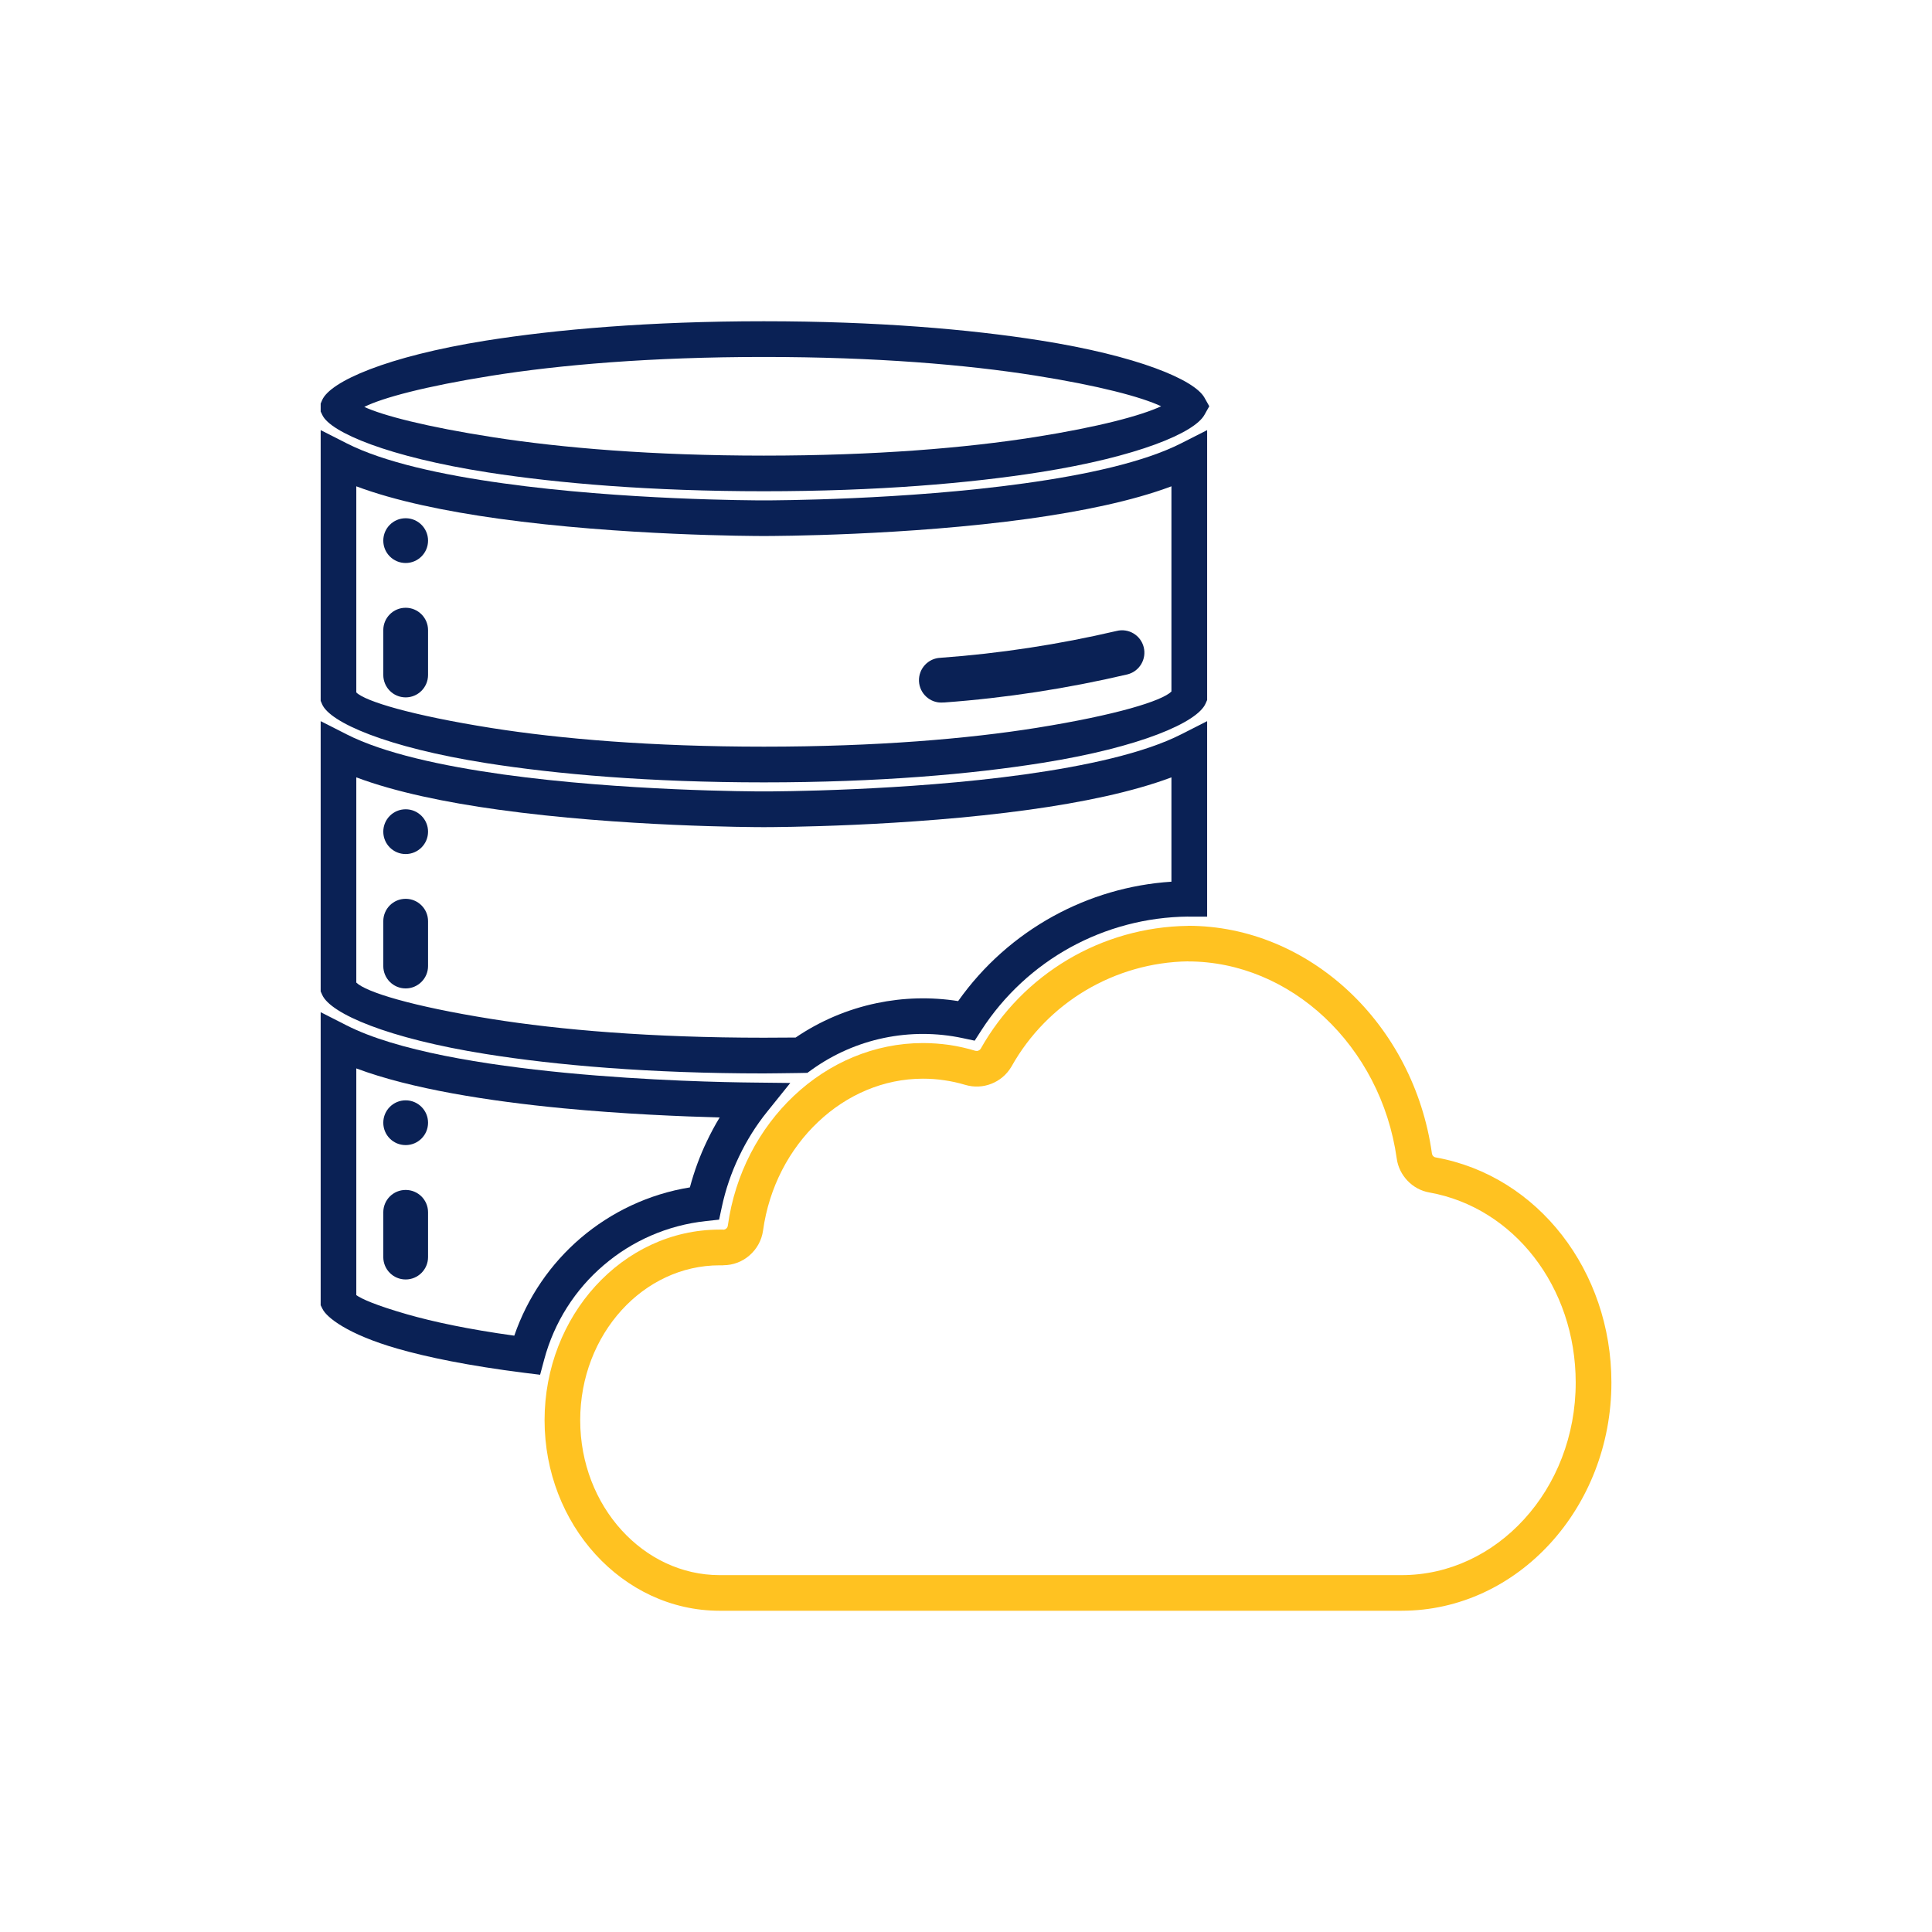 <?xml version="1.0" encoding="UTF-8"?>
<!DOCTYPE svg PUBLIC "-//W3C//DTD SVG 1.1//EN" "http://www.w3.org/Graphics/SVG/1.1/DTD/svg11.dtd">
<!-- Creator: CorelDRAW 2019 (64-Bit) -->
<svg xmlns="http://www.w3.org/2000/svg" xml:space="preserve" width="640px" height="640px" version="1.1" style="shape-rendering:geometricPrecision; text-rendering:geometricPrecision; image-rendering:optimizeQuality; fill-rule:evenodd; clip-rule:evenodd"
viewBox="0 0 234.79 234.79"
 xmlns:xlink="http://www.w3.org/1999/xlink">
 <defs>
  <style type="text/css">
   <![CDATA[
    .fil0 {fill:none}
    .fil2 {fill:#0A2155;fill-rule:nonzero}
    .fil1 {fill:#FFC221;fill-rule:nonzero}
   ]]>
  </style>
 </defs>
 <g id="Layer_x0020_1">
  <rect class="fil0" width="234.79" height="234.79"/>
 </g>
 <g id="Capa_x0020_1">
  <g id="_2937816992816">
   <path class="fil1" d="M170.34 195.75l-82.89 0c-5.9,0 -11.24,-2.63 -15.1,-6.87 -3.81,-4.18 -6.17,-9.95 -6.17,-16.29 0,-6.34 2.36,-12.11 6.17,-16.29 3.86,-4.24 9.2,-6.87 15.1,-6.87l0.45 0 0 0.01c0.13,0 0.26,-0.05 0.36,-0.14 0.1,-0.08 0.17,-0.21 0.19,-0.35 0.87,-6.29 3.83,-11.82 8.03,-15.78 4.25,-4.01 9.77,-6.41 15.68,-6.41 1.07,0 2.14,0.08 3.22,0.23 1.07,0.16 2.12,0.4 3.15,0.71 0.13,0.03 0.26,0.03 0.37,-0.02 0.11,-0.04 0.2,-0.11 0.27,-0.21 2.56,-4.56 6.24,-8.26 10.58,-10.84 4.34,-2.58 9.36,-4.04 14.6,-4.11l0.03 -0.01c7.37,0 14.25,3 19.56,7.98 5.26,4.94 8.98,11.84 10.08,19.7 0.02,0.12 0.07,0.23 0.15,0.31 0.08,0.08 0.18,0.14 0.31,0.16 6.21,1.11 11.56,4.56 15.36,9.46 3.76,4.85 5.99,11.11 5.99,17.9 0,7.6 -2.84,14.51 -7.41,19.52 -4.62,5.07 -11.02,8.21 -18.08,8.21zm-82.89 -4.33l82.89 0c5.8,0 11.06,-2.6 14.88,-6.79 3.88,-4.24 6.27,-10.12 6.27,-16.61 0,-5.81 -1.88,-11.15 -5.07,-15.26 -3.15,-4.06 -7.58,-6.92 -12.7,-7.84l-0.01 0c-1.03,-0.18 -1.95,-0.69 -2.65,-1.42 -0.7,-0.73 -1.18,-1.67 -1.32,-2.71 -0.96,-6.85 -4.2,-12.86 -8.77,-17.15 -4.52,-4.24 -10.36,-6.8 -16.59,-6.8l0 -0.01c-4.45,0.07 -8.72,1.32 -12.43,3.52 -3.7,2.2 -6.84,5.36 -9.02,9.25l-0.03 0.05c-0.57,0.96 -1.43,1.67 -2.43,2.06 -0.99,0.39 -2.1,0.45 -3.17,0.13 -0.84,-0.25 -1.69,-0.44 -2.55,-0.56 -0.84,-0.13 -1.71,-0.19 -2.59,-0.19 -4.78,0 -9.25,1.96 -12.71,5.23 -3.51,3.3 -5.99,7.94 -6.72,13.23 -0.17,1.2 -0.77,2.25 -1.63,3 -0.86,0.76 -1.99,1.21 -3.2,1.21l0 0.01 -0.45 0c-4.63,0 -8.84,2.08 -11.9,5.44 -3.11,3.42 -5.04,8.15 -5.04,13.38 0,5.23 1.93,9.97 5.04,13.38 3.06,3.36 7.27,5.45 11.9,5.45z"/>
   <path class="fil2" d="M144.38 111.39c-5.08,0.05 -9.98,1.37 -14.3,3.74 -4.32,2.38 -8.06,5.81 -10.82,10.08l-0.81 1.26 -1.46 -0.31c-3.19,-0.68 -6.45,-0.67 -9.57,-0.02 -3.12,0.65 -6.11,1.95 -8.76,3.85l-0.54 0.39 -1.01 0.02c-1.69,0.02 -3.38,0.05 -4.28,0.05 -13.87,0 -25.23,-0.99 -33.8,-2.36 -11.95,-1.9 -18.83,-4.91 -19.86,-7.16l-0.2 -0.45 0 -32.84 3.15 1.6c4.51,2.3 11.6,3.84 19.05,4.88 14.56,2.02 30.43,2.06 31.66,2.06 1.23,0 17.1,-0.04 31.66,-2.06 7.45,-1.04 14.54,-2.58 19.06,-4.88l3.15 -1.6 0 23.76 -2.32 0 0 -0.01zm-16.38 -0.05c4.37,-2.4 9.26,-3.86 14.36,-4.19l0 -12.68c-4.76,1.79 -10.92,3.05 -17.27,3.93 -14.93,2.07 -31.01,2.12 -32.26,2.12 -1.24,0 -17.33,-0.05 -32.25,-2.12 -6.36,-0.88 -12.52,-2.14 -17.28,-3.93l0 24.94c1.19,1.16 6.76,2.88 16.41,4.42 8.32,1.33 19.43,2.28 33.12,2.28 1.77,0 2.86,-0.01 3.86,-0.02 3,-2.04 6.35,-3.45 9.85,-4.18 3.23,-0.68 6.59,-0.77 9.9,-0.25 3.06,-4.33 7.03,-7.83 11.56,-10.32z"/>
   <path class="fil2" d="M146.51 85.5c-0.98,2.27 -7.86,5.3 -19.84,7.21 -8.57,1.37 -19.94,2.37 -33.84,2.37 -13.83,0 -25.16,-0.99 -33.72,-2.34 -12.12,-1.91 -19.06,-4.96 -19.97,-7.17l-0.17 -0.4 0 -32.9 3.15 1.6c4.51,2.3 11.6,3.84 19.05,4.87 14.56,2.03 30.43,2.07 31.66,2.07 1.23,0 17.1,-0.04 31.66,-2.07 7.45,-1.03 14.54,-2.57 19.06,-4.87l3.15 -1.6 0 32.8 -0.19 0.43zm-20.52 2.95c9.67,-1.55 15.23,-3.27 16.37,-4.41l0 -24.94c-4.76,1.79 -10.92,3.04 -17.27,3.93 -14.93,2.07 -31.01,2.11 -32.26,2.11 -1.24,0 -17.33,-0.04 -32.25,-2.11 -6.36,-0.89 -12.52,-2.14 -17.28,-3.93l0 25.05c1.09,1.08 6.68,2.78 16.47,4.33 8.31,1.31 19.4,2.26 33.06,2.26 13.71,0 24.84,-0.96 33.16,-2.29z"/>
   <path class="fil2" d="M92.83 39.04c13.75,0 25.03,0.98 33.57,2.33 11.84,1.87 18.75,4.77 19.97,6.95l0.59 1.05 -0.59 1.05c-1.22,2.19 -8.13,5.09 -19.97,6.96 -8.54,1.35 -19.82,2.32 -33.57,2.32 -13.69,0 -24.94,-0.96 -33.47,-2.28 -12.18,-1.89 -19.19,-4.88 -20.18,-6.97l-0.21 -0.44 0 -0.96 0.18 -0.43c0.99,-2.27 7.87,-5.3 19.85,-7.22 8.57,-1.36 19.94,-2.36 33.83,-2.36zm32.91 6.59c-8.29,-1.31 -19.33,-2.25 -32.91,-2.25 -13.7,0 -24.83,0.96 -33.15,2.29 -8.02,1.28 -13.22,2.68 -15.41,3.78 2.24,1.04 7.54,2.43 15.75,3.7 8.28,1.28 19.28,2.22 32.81,2.22 13.58,0 24.62,-0.94 32.91,-2.25 7.79,-1.23 12.96,-2.62 15.37,-3.75 -2.41,-1.13 -7.58,-2.51 -15.37,-3.74z"/>
   <path class="fil2" d="M38.97 158.12l0 -35.11 3.15 1.6c6.06,3.09 16.7,4.81 26.65,5.77 10.11,0.97 19.46,1.15 22.81,1.18l4.46 0.05 -2.79 3.47c-1.36,1.68 -2.51,3.52 -3.44,5.48 -0.94,1.96 -1.64,4.01 -2.09,6.13l-0.33 1.53 -1.57 0.17c-4.71,0.5 -9.02,2.42 -12.46,5.37 -3.45,2.94 -6.01,6.91 -7.23,11.48l-0.49 1.83 -1.87 -0.23c-6.9,-0.87 -11.9,-1.92 -15.46,-2.94 -6.09,-1.75 -8.62,-3.81 -9.11,-4.82l-0.23 -0.46 0 -0.5zm4.33 -28.28l0 27.55c0.59,0.44 2.36,1.24 6.19,2.34 3.12,0.89 7.35,1.81 13.01,2.59 1.61,-4.68 4.42,-8.74 8.05,-11.85 3.71,-3.17 8.29,-5.36 13.29,-6.17 0.52,-1.94 1.2,-3.81 2.06,-5.6 0.47,-0.99 0.99,-1.96 1.56,-2.9 -4.61,-0.12 -11.67,-0.41 -19.1,-1.12 -8.89,-0.86 -18.37,-2.33 -25.06,-4.84z"/>
  </g>
  <path class="fil2" d="M114.52 85.37l0.23 0c7.51,-0.55 14.96,-1.7 22.29,-3.42 1.45,-0.38 2.32,-1.86 1.95,-3.31 -0.37,-1.45 -1.84,-2.33 -3.3,-1.96 -7.03,1.64 -14.19,2.74 -21.4,3.26 -1.5,0.06 -2.67,1.33 -2.61,2.84 0.07,1.5 1.34,2.67 2.84,2.6l0 -0.01z"/>
  <path class="fil2" d="M49.3 62.98c1.5,0 2.72,1.22 2.72,2.72 0,1.5 -1.22,2.72 -2.72,2.72 -1.51,0 -2.72,-1.22 -2.72,-2.72 0,-1.5 1.21,-2.72 2.72,-2.72z"/>
  <path class="fil2" d="M49.3 73.86c-1.51,0 -2.72,1.22 -2.72,2.72l0 5.44c0,1.51 1.21,2.73 2.72,2.73 1.5,0 2.72,-1.22 2.72,-2.73l0 -5.44c0,-1.5 -1.22,-2.72 -2.72,-2.72z"/>
  <path class="fil2" d="M49.3 98.35c1.5,0 2.72,1.22 2.72,2.72 0,1.5 -1.22,2.72 -2.72,2.72 -1.51,0 -2.72,-1.22 -2.72,-2.72 0,-1.5 1.21,-2.72 2.72,-2.72z"/>
  <path class="fil2" d="M49.3 109.23c-1.51,0 -2.72,1.22 -2.72,2.72l0 5.45c0,1.5 1.21,2.72 2.72,2.72 1.5,0 2.72,-1.22 2.72,-2.72l0 -5.45c0,-1.5 -1.22,-2.72 -2.72,-2.72z"/>
  <path class="fil2" d="M49.3 133.72c1.5,0 2.72,1.22 2.72,2.72 0,1.51 -1.22,2.72 -2.72,2.72 -1.51,0 -2.72,-1.21 -2.72,-2.72 0,-1.5 1.21,-2.72 2.72,-2.72z"/>
  <path class="fil2" d="M49.3 144.61c-1.51,0 -2.72,1.21 -2.72,2.72l0 5.44c0,1.5 1.21,2.72 2.72,2.72 1.5,0 2.72,-1.22 2.72,-2.72l0 -5.44c0,-1.51 -1.22,-2.72 -2.72,-2.72z"/>
 </g>
</svg>
